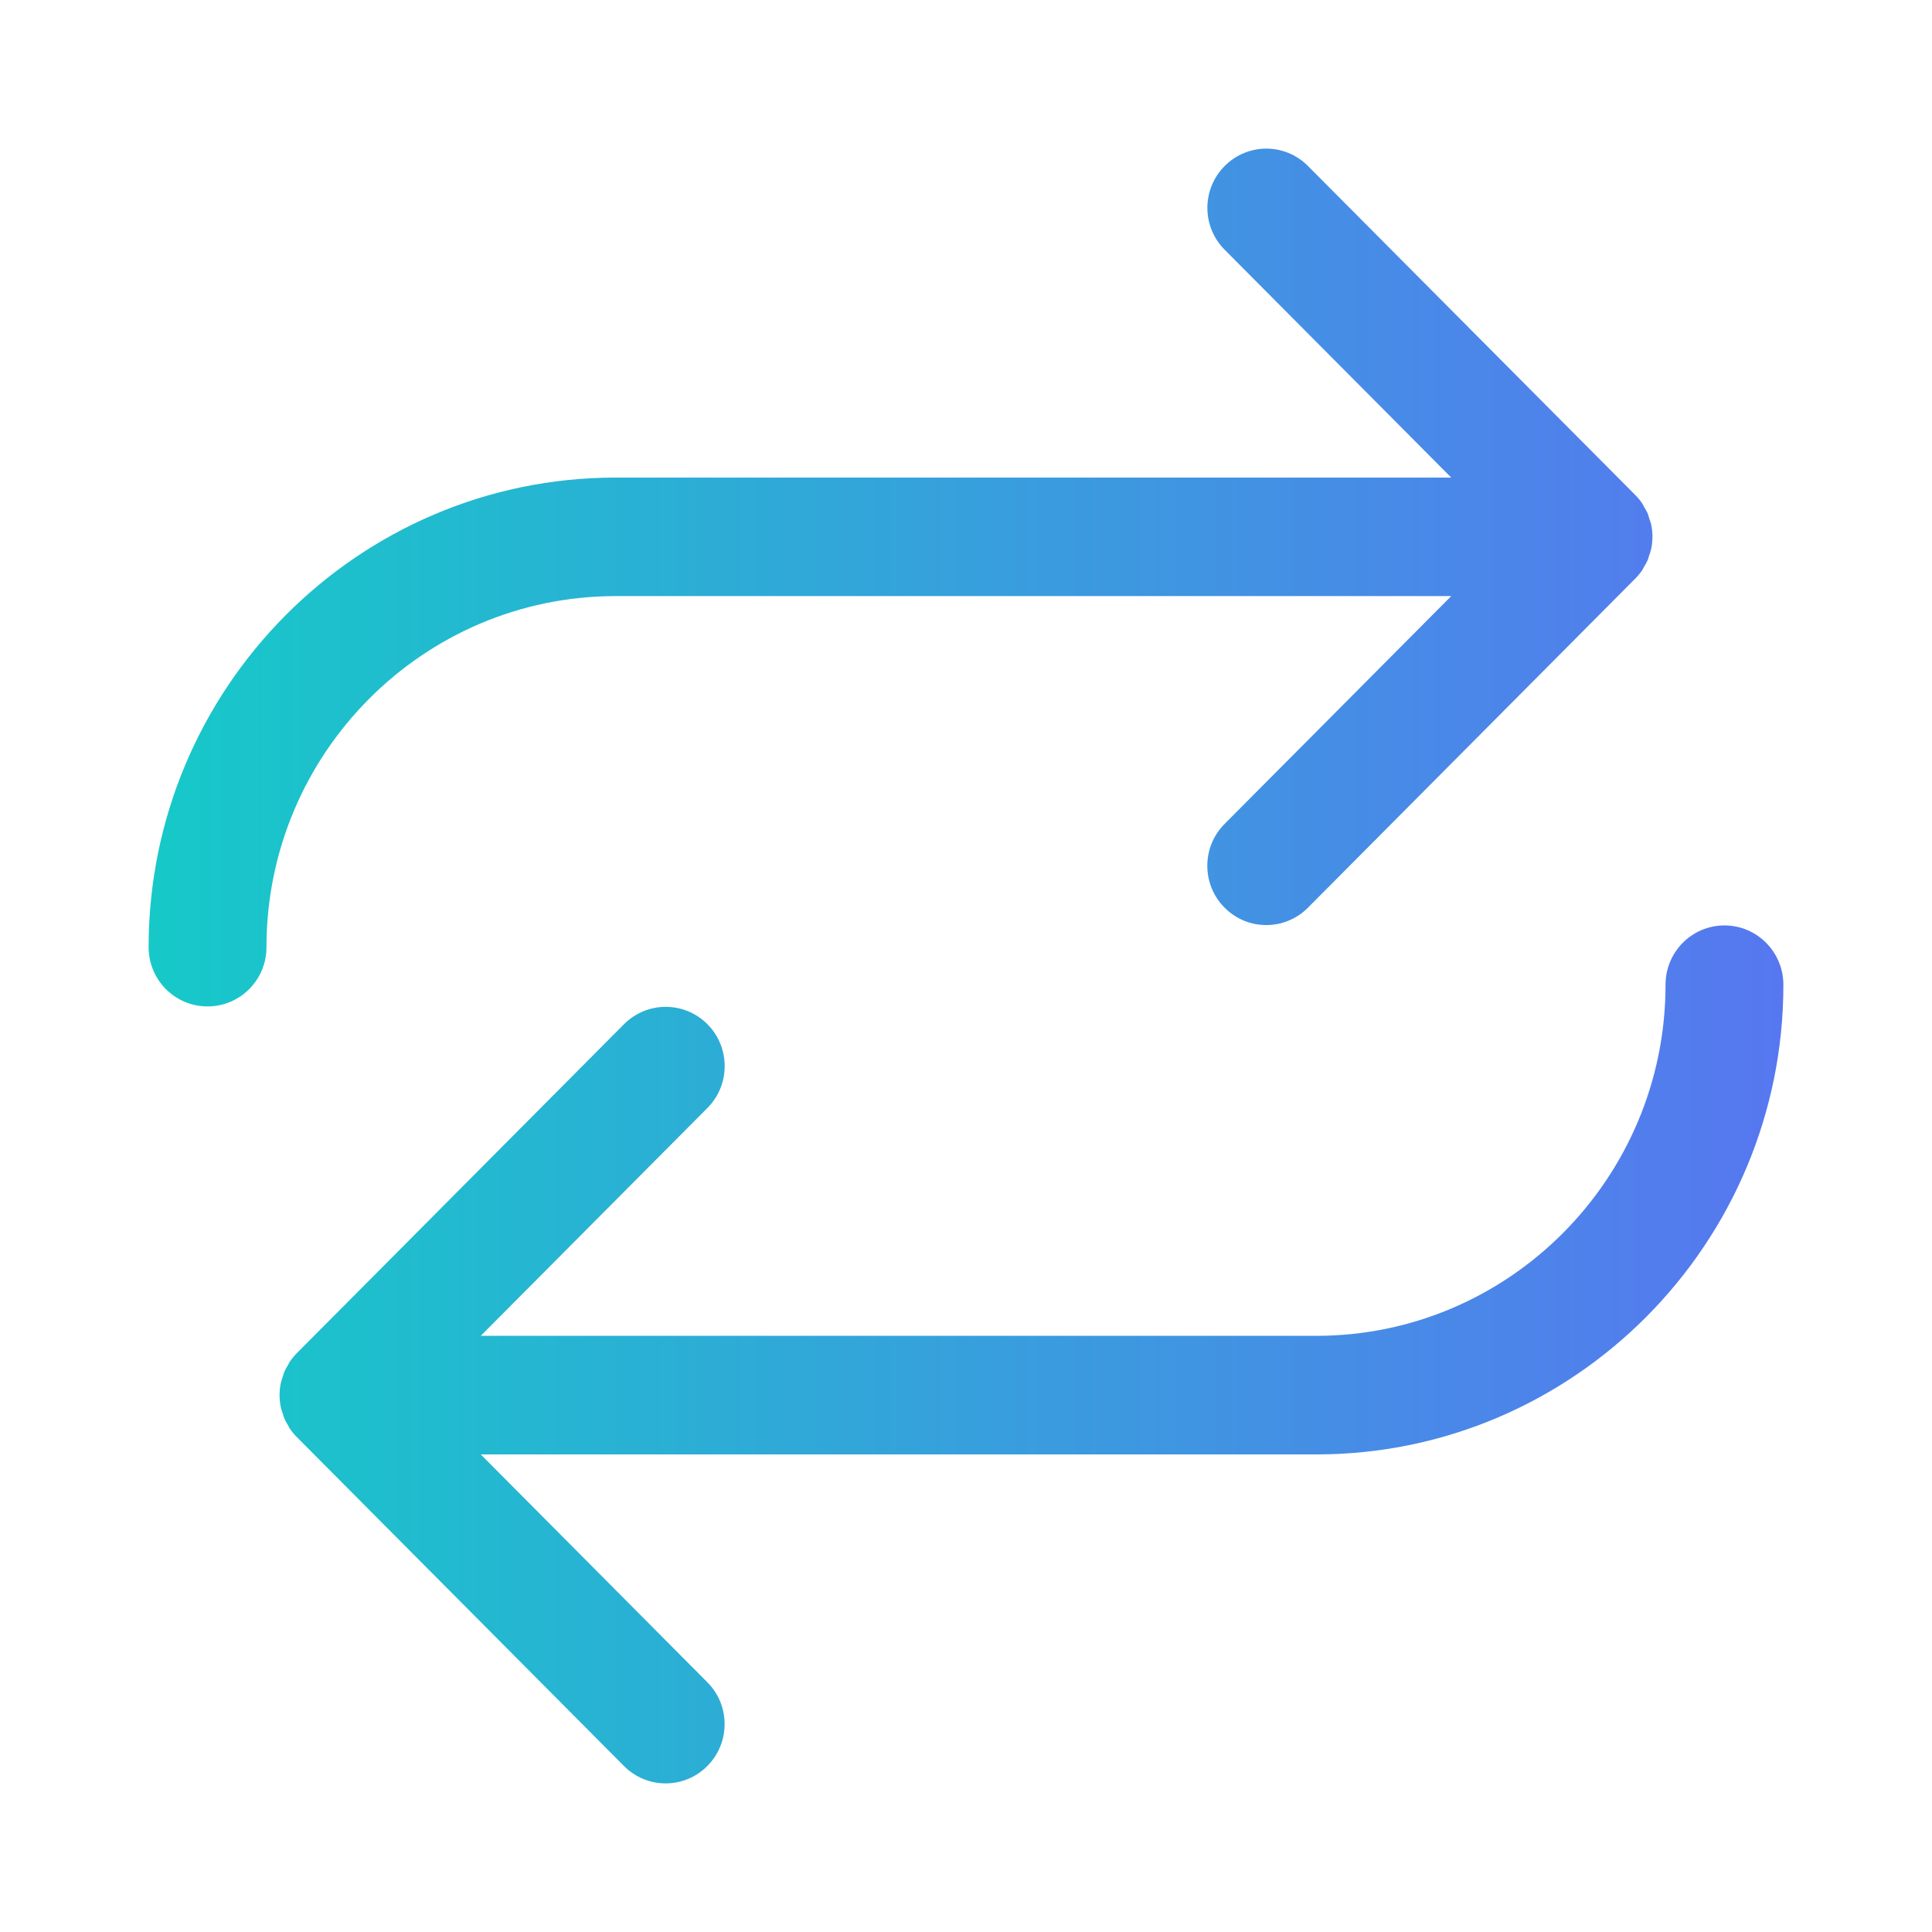 <svg width="26" height="26" viewBox="0 0 26 26" fill="none" xmlns="http://www.w3.org/2000/svg">
<path d="M8.286 8.022H19.53L16.48 11.088C16.17 11.399 16.17 11.904 16.48 12.215C16.635 12.371 16.838 12.449 17.041 12.449C17.244 12.449 17.447 12.371 17.602 12.215L22.005 7.788C22.042 7.752 22.075 7.711 22.104 7.668C22.111 7.656 22.116 7.643 22.123 7.631C22.143 7.599 22.162 7.566 22.177 7.531C22.183 7.515 22.186 7.497 22.192 7.481C22.203 7.448 22.215 7.416 22.222 7.382C22.232 7.331 22.238 7.278 22.238 7.224C22.238 7.171 22.233 7.118 22.222 7.066C22.215 7.032 22.203 7 22.192 6.968C22.186 6.951 22.184 6.934 22.177 6.918C22.162 6.882 22.143 6.85 22.123 6.817C22.116 6.805 22.111 6.792 22.104 6.781C22.075 6.737 22.042 6.697 22.005 6.66L17.602 2.234C17.293 1.922 16.791 1.922 16.481 2.234C16.171 2.545 16.171 3.05 16.481 3.361L19.53 6.427H8.286C4.82 6.427 2 9.262 2 12.747C2 13.188 2.355 13.544 2.793 13.544C3.231 13.544 3.586 13.188 3.586 12.747C3.586 10.142 5.694 8.022 8.286 8.022L8.286 8.022ZM23.207 12.454C22.769 12.454 22.414 12.811 22.414 13.252C22.414 15.858 20.306 17.977 17.714 17.977L6.47 17.977L9.52 14.911C9.83 14.6 9.83 14.095 9.52 13.783C9.21 13.472 8.708 13.472 8.398 13.783L3.995 18.21C3.958 18.247 3.925 18.287 3.896 18.331C3.889 18.342 3.885 18.354 3.878 18.366C3.858 18.399 3.838 18.432 3.824 18.468C3.817 18.484 3.814 18.501 3.808 18.517C3.797 18.55 3.785 18.583 3.778 18.617C3.768 18.669 3.762 18.721 3.762 18.775C3.762 18.828 3.768 18.881 3.778 18.933C3.785 18.967 3.797 19 3.808 19.032C3.814 19.049 3.817 19.066 3.824 19.082C3.838 19.118 3.858 19.151 3.878 19.184C3.885 19.196 3.889 19.208 3.896 19.219C3.925 19.263 3.958 19.303 3.995 19.34L8.397 23.766C8.552 23.922 8.755 24 8.958 24C9.161 24 9.364 23.922 9.519 23.766C9.829 23.455 9.829 22.95 9.519 22.639L6.47 19.573H17.714C21.18 19.573 24 16.738 24 13.253C24 12.811 23.644 12.454 23.207 12.454L23.207 12.454Z" fill="url(#paint0_linear_105_2162)"/>
<defs>
<linearGradient id="paint0_linear_105_2162" x1="2" y1="13" x2="24" y2="13" gradientUnits="userSpaceOnUse">
<stop stop-color="#16C9C8"/>
<stop offset="1" stop-color="#5777F0"/>
</linearGradient>
</defs>
</svg>
